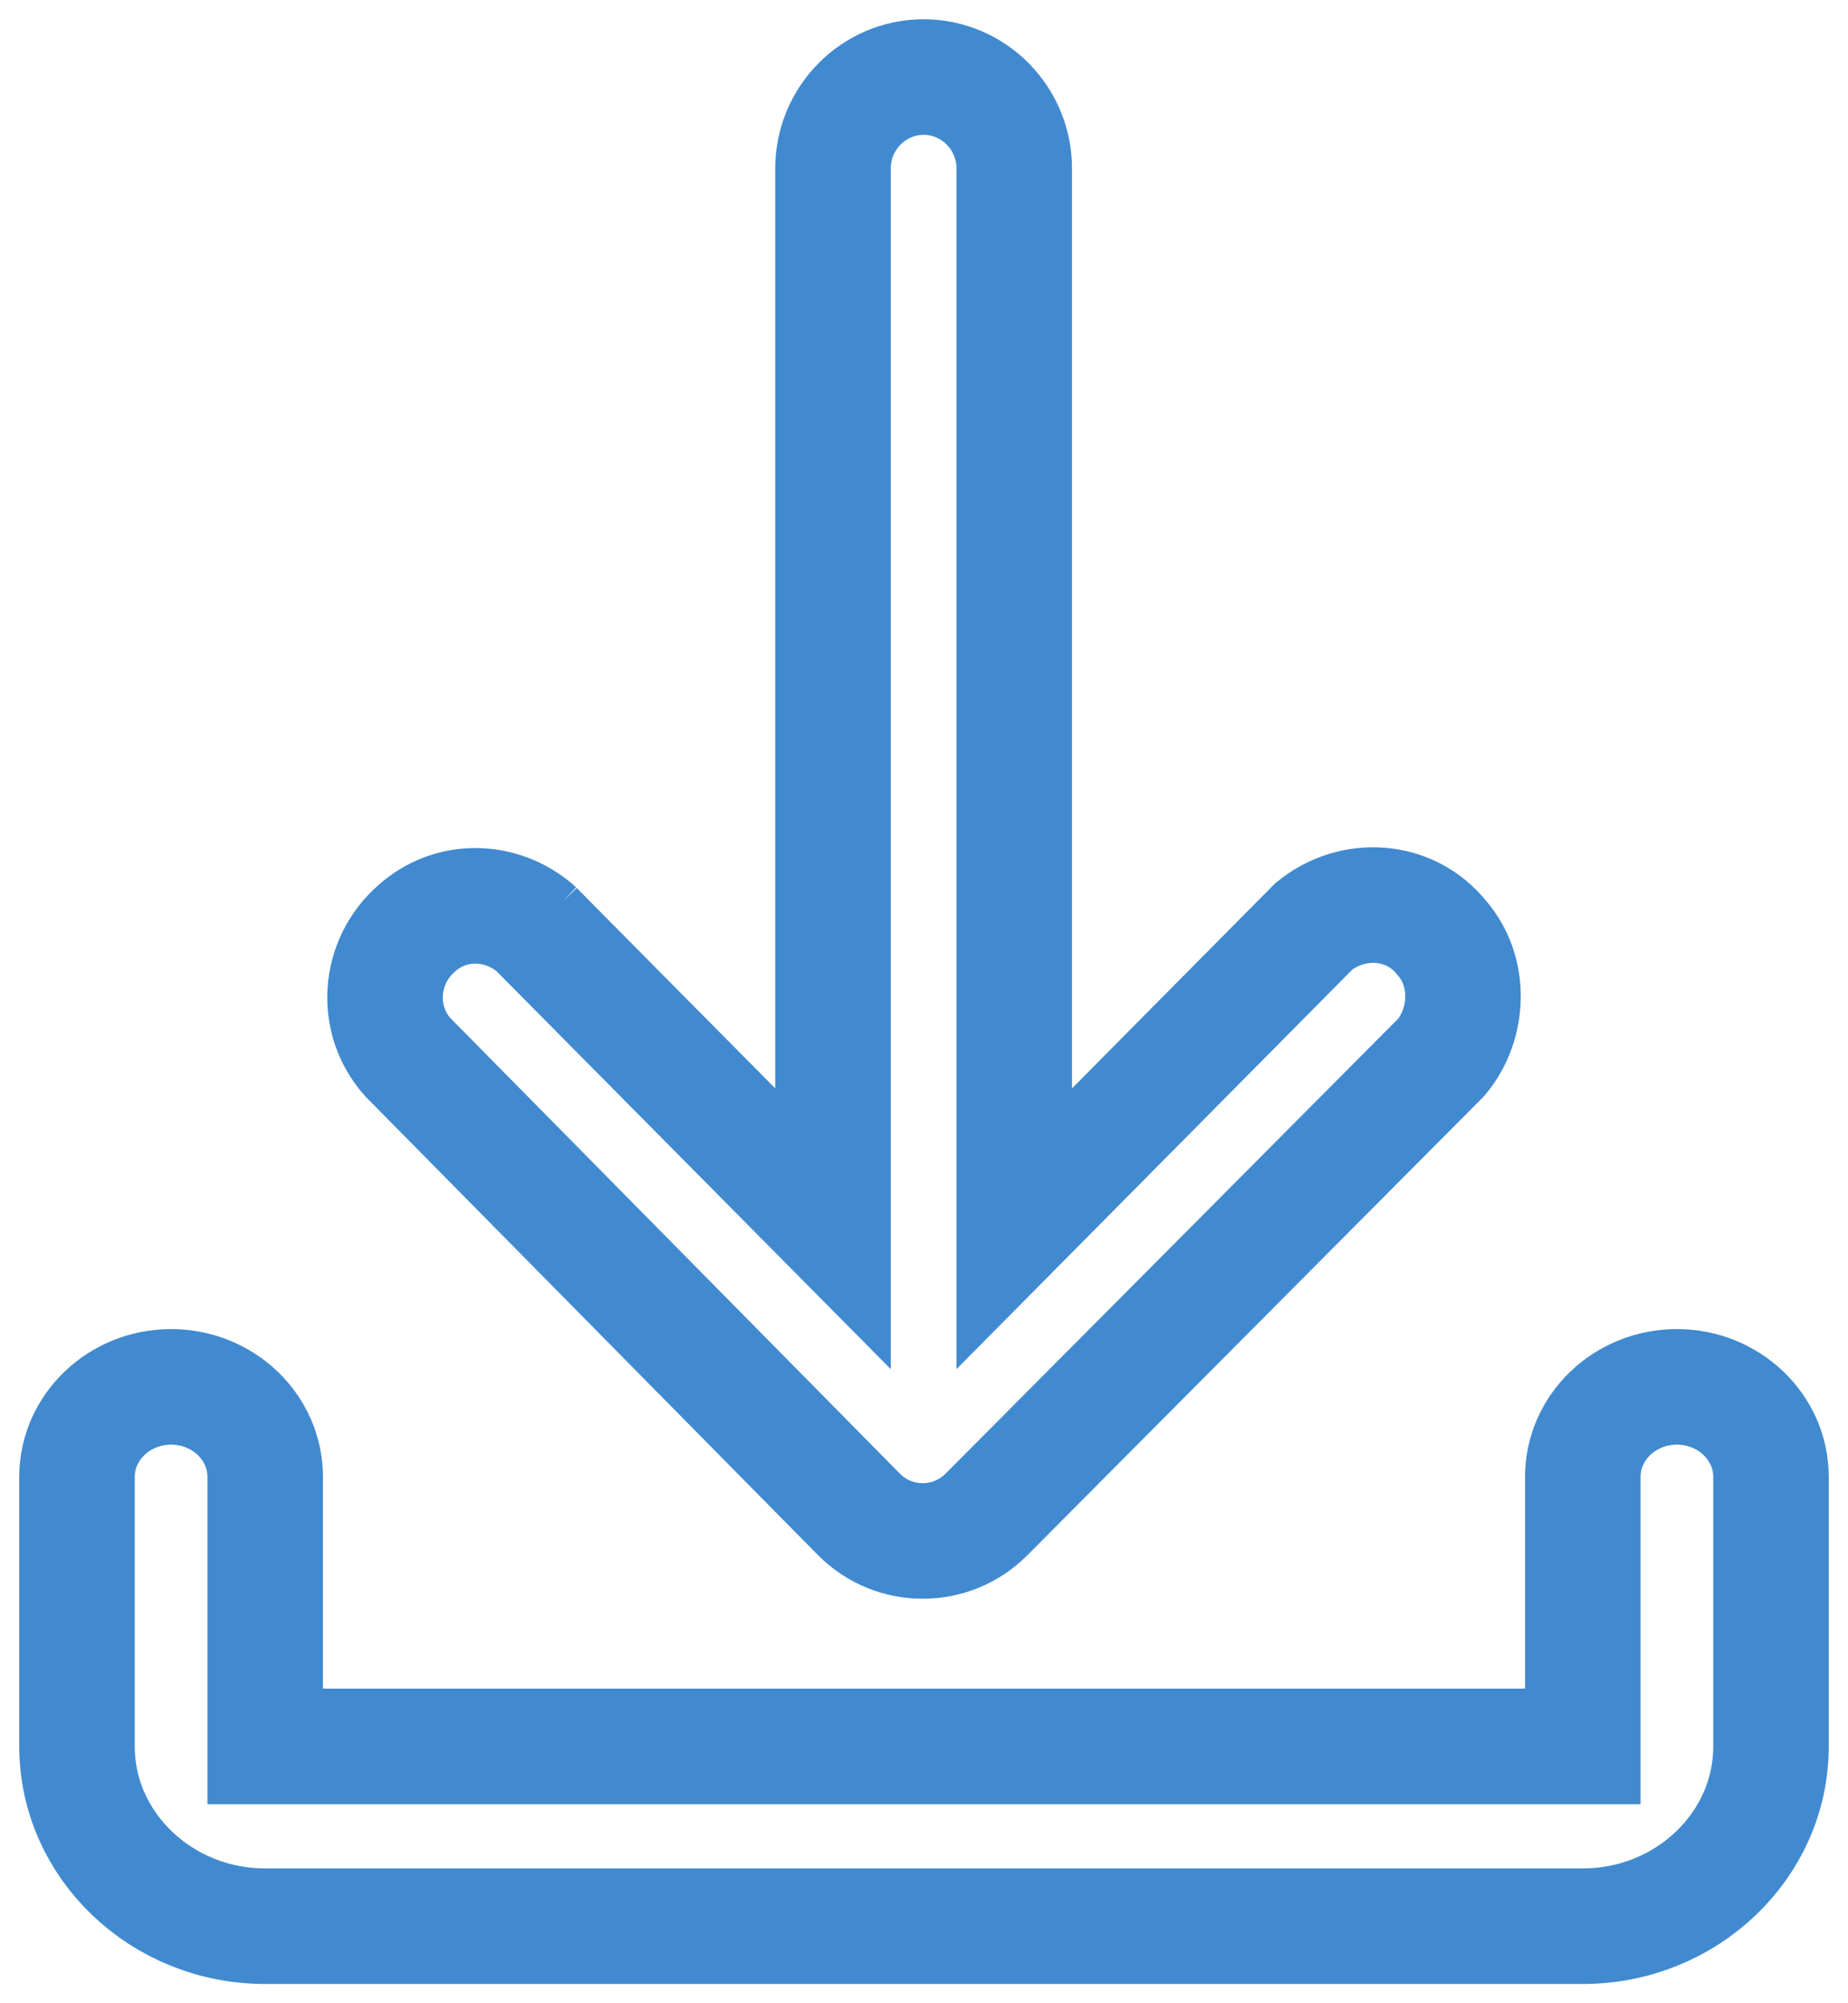 <?xml version="1.0" encoding="UTF-8"?>
<svg width="24px" height="26px" viewBox="0 0 24 26" version="1.1" xmlns="http://www.w3.org/2000/svg" xmlns:xlink="http://www.w3.org/1999/xlink">
    <!-- Generator: Sketch 54.1 (76490) - https://sketchapp.com -->
    <title>Shape</title>
    <desc>Created with Sketch.</desc>
    <g id="My-Plan---Desktop-+-Mobile" stroke="none" stroke-width="1" fill="none" fill-rule="evenodd">
        <g id="My-Account/Dashboard----Weekly-Plan---Downloads-enabled" transform="translate(-890, -1269)" fill-rule="nonzero" stroke="#418AD0" stroke-width="1.5">
            <g id="Group-12" transform="translate(891, 1270)">
                <path d="M9.818,14.948 L9.818,1.187 C9.818,0.533 10.347,0 10.995,0 C11.644,0 12.172,0.533 12.172,1.187 L12.172,14.948 L16.063,11.023 C16.568,10.611 17.312,10.66 17.721,11.169 C18.105,11.605 18.081,12.283 17.721,12.719 L11.812,18.655 C11.356,19.115 10.611,19.115 10.155,18.655 L4.294,12.719 C3.862,12.235 3.91,11.484 4.414,11.047 C4.846,10.66 5.495,10.66 5.951,11.047 C5.927,11.023 9.818,14.948 9.818,14.948 Z M4.43082205e-16,18.167 C4.43082205e-16,17.524 0.549,17 1.222,17 C1.896,17 2.444,17.524 2.444,18.167 L2.444,21.667 L19.556,21.667 L19.556,18.167 C19.556,17.524 20.104,17 20.778,17 C21.451,17 22,17.524 22,18.167 L22,21.667 C22,22.952 20.902,24 19.556,24 L2.444,24 C1.098,24 0,22.952 0,21.667 L4.43082205e-16,18.167 Z" id="Shape"></path>
            </g>
        </g>
    </g>
</svg>